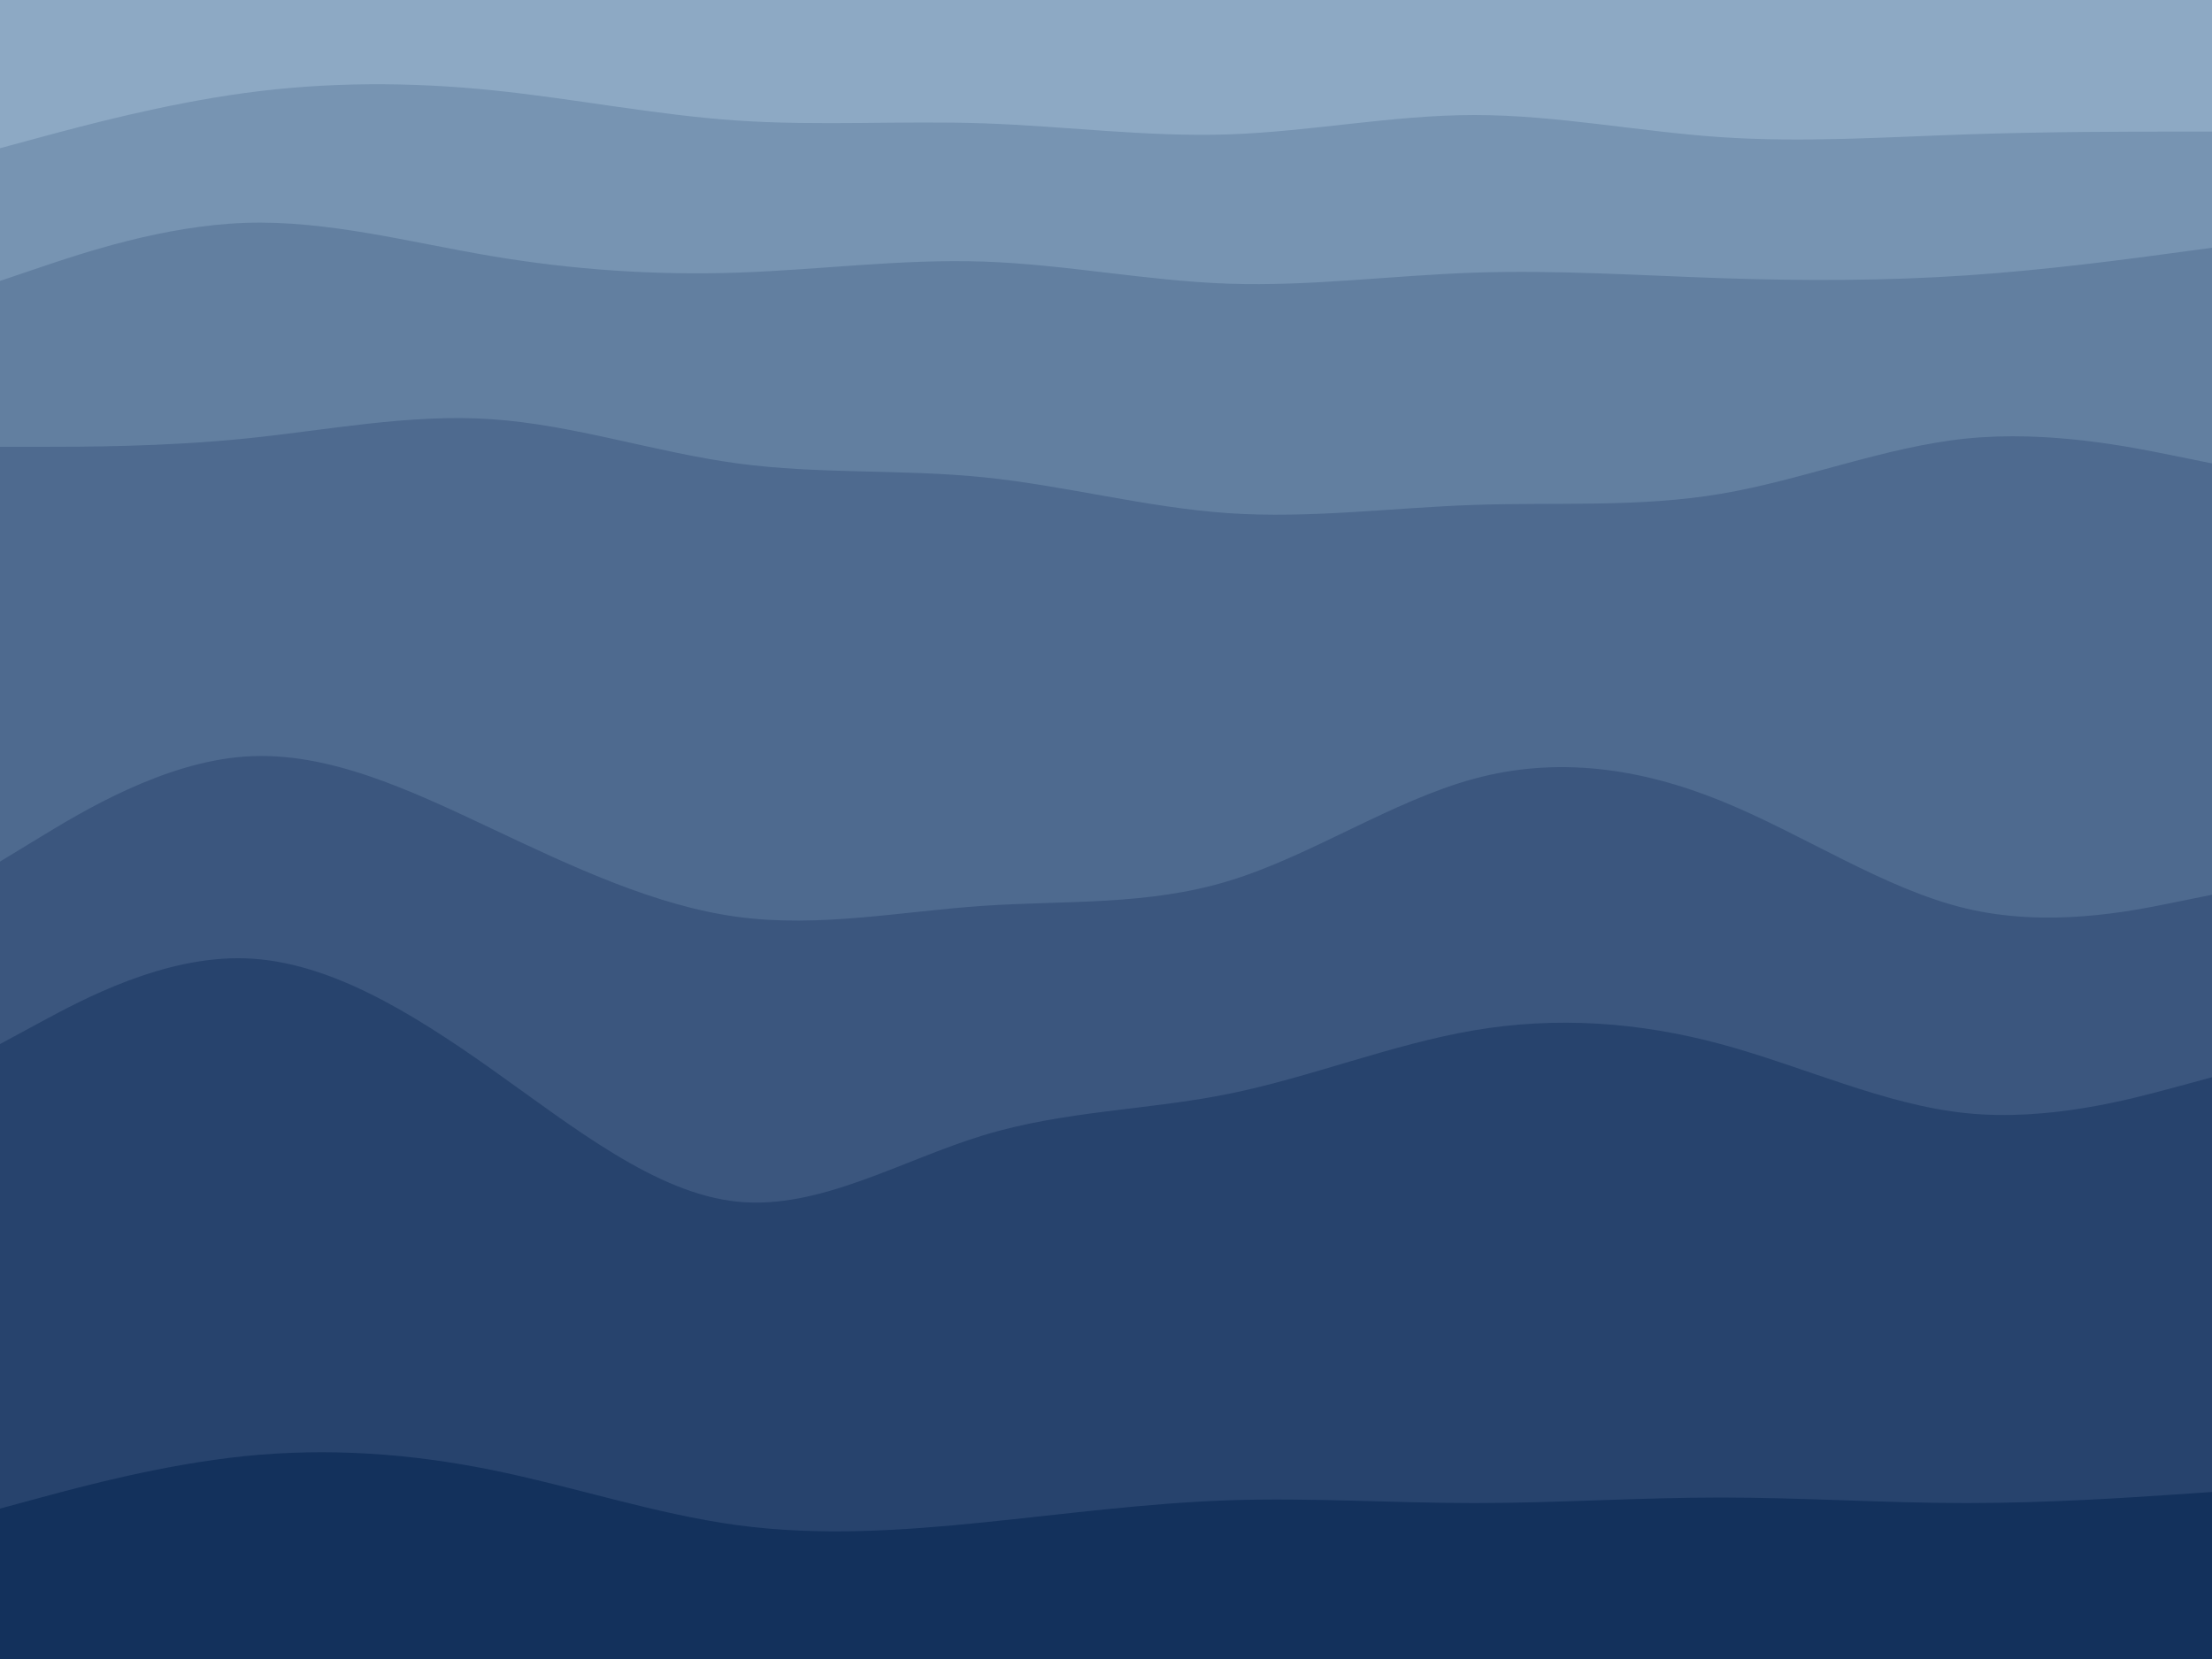 <svg id="visual" viewBox="0 0 2000 1500" width="2000" height="1500" xmlns="http://www.w3.org/2000/svg" xmlns:xlink="http://www.w3.org/1999/xlink" version="1.1"><path d="M0 136L37 126C74 116 148 96 222 86C296 76 370 76 444.2 83.5C518.3 91 592.7 106 666.8 111C741 116 815 111 889 113.5C963 116 1037 126 1111 123.5C1185 121 1259 106 1333.2 106C1407.3 106 1481.7 121 1555.8 126C1630 131 1704 126 1778 123.5C1852 121 1926 121 1963 121L2000 121L2000 0L1963 0C1926 0 1852 0 1778 0C1704 0 1630 0 1555.8 0C1481.7 0 1407.3 0 1333.2 0C1259 0 1185 0 1111 0C1037 0 963 0 889 0C815 0 741 0 666.8 0C592.7 0 518.3 0 444.2 0C370 0 296 0 222 0C148 0 74 0 37 0L0 0Z" fill="#8da9c4"></path><path d="M0 256L37 243.5C74 231 148 206 222 203.5C296 201 370 221 444.2 233.5C518.3 246 592.7 251 666.8 248.5C741 246 815 236 889 238.5C963 241 1037 256 1111 258.5C1185 261 1259 251 1333.2 248.5C1407.3 246 1481.7 251 1555.8 253.5C1630 256 1704 256 1778 251C1852 246 1926 236 1963 231L2000 226L2000 119L1963 119C1926 119 1852 119 1778 121.5C1704 124 1630 129 1555.8 124C1481.7 119 1407.3 104 1333.2 104C1259 104 1185 119 1111 121.5C1037 124 963 114 889 111.5C815 109 741 114 666.8 109C592.7 104 518.3 89 444.2 81.5C370 74 296 74 222 84C148 94 74 114 37 124L0 134Z" fill="#7794b2"></path><path d="M0 406L37 406C74 406 148 406 222 398.5C296 391 370 376 444.2 381C518.3 386 592.7 411 666.8 421C741 431 815 426 889 433.5C963 441 1037 461 1111 466C1185 471 1259 461 1333.2 458.5C1407.3 456 1481.7 461 1555.8 448.5C1630 436 1704 406 1778 398.5C1852 391 1926 406 1963 413.5L2000 421L2000 224L1963 229C1926 234 1852 244 1778 249C1704 254 1630 254 1555.8 251.5C1481.7 249 1407.3 244 1333.2 246.5C1259 249 1185 259 1111 256.5C1037 254 963 239 889 236.5C815 234 741 244 666.8 246.5C592.7 249 518.3 244 444.2 231.5C370 219 296 199 222 201.5C148 204 74 229 37 241.5L0 254Z" fill="#627fa0"></path><path d="M0 781L37 758.5C74 736 148 691 222 686C296 681 370 716 444.2 751C518.3 786 592.7 821 666.8 831C741 841 815 826 889 821C963 816 1037 821 1111 798.5C1185 776 1259 726 1333.2 706C1407.3 686 1481.7 696 1555.8 726C1630 756 1704 806 1778 823.5C1852 841 1926 826 1963 818.5L2000 811L2000 419L1963 411.5C1926 404 1852 389 1778 396.5C1704 404 1630 434 1555.8 446.5C1481.7 459 1407.3 454 1333.2 456.5C1259 459 1185 469 1111 464C1037 459 963 439 889 431.5C815 424 741 429 666.8 419C592.7 409 518.3 384 444.2 379C370 374 296 389 222 396.5C148 404 74 404 37 404L0 404Z" fill="#4e6a8f"></path><path d="M0 946L37 926C74 906 148 866 222 868.5C296 871 370 916 444.2 968.5C518.3 1021 592.7 1081 666.8 1088.5C741 1096 815 1051 889 1028.5C963 1006 1037 1006 1111 991C1185 976 1259 946 1333.2 933.5C1407.3 921 1481.7 926 1555.8 946C1630 966 1704 1001 1778 1008.5C1852 1016 1926 996 1963 986L2000 976L2000 809L1963 816.5C1926 824 1852 839 1778 821.5C1704 804 1630 754 1555.8 724C1481.7 694 1407.3 684 1333.2 704C1259 724 1185 774 1111 796.5C1037 819 963 814 889 819C815 824 741 839 666.8 829C592.7 819 518.3 784 444.2 749C370 714 296 679 222 684C148 689 74 734 37 756.5L0 779Z" fill="#3b567e"></path><path d="M0 1366L37 1356C74 1346 148 1326 222 1318.5C296 1311 370 1316 444.2 1331C518.3 1346 592.7 1371 666.8 1381C741 1391 815 1386 889 1378.5C963 1371 1037 1361 1111 1358.5C1185 1356 1259 1361 1333.2 1361C1407.3 1361 1481.7 1356 1555.8 1356C1630 1356 1704 1361 1778 1361C1852 1361 1926 1356 1963 1353.5L2000 1351L2000 974L1963 984C1926 994 1852 1014 1778 1006.5C1704 999 1630 964 1555.8 944C1481.7 924 1407.3 919 1333.2 931.5C1259 944 1185 974 1111 989C1037 1004 963 1004 889 1026.5C815 1049 741 1094 666.8 1086.5C592.7 1079 518.3 1019 444.2 966.5C370 914 296 869 222 866.5C148 864 74 904 37 924L0 944Z" fill="#27436d"></path><path d="M0 1501L37 1501C74 1501 148 1501 222 1501C296 1501 370 1501 444.2 1501C518.3 1501 592.7 1501 666.8 1501C741 1501 815 1501 889 1501C963 1501 1037 1501 1111 1501C1185 1501 1259 1501 1333.2 1501C1407.3 1501 1481.7 1501 1555.8 1501C1630 1501 1704 1501 1778 1501C1852 1501 1926 1501 1963 1501L2000 1501L2000 1349L1963 1351.5C1926 1354 1852 1359 1778 1359C1704 1359 1630 1354 1555.8 1354C1481.7 1354 1407.3 1359 1333.2 1359C1259 1359 1185 1354 1111 1356.5C1037 1359 963 1369 889 1376.5C815 1384 741 1389 666.8 1379C592.7 1369 518.3 1344 444.2 1329C370 1314 296 1309 222 1316.5C148 1324 74 1344 37 1354L0 1364Z" fill="#13315c"></path></svg>